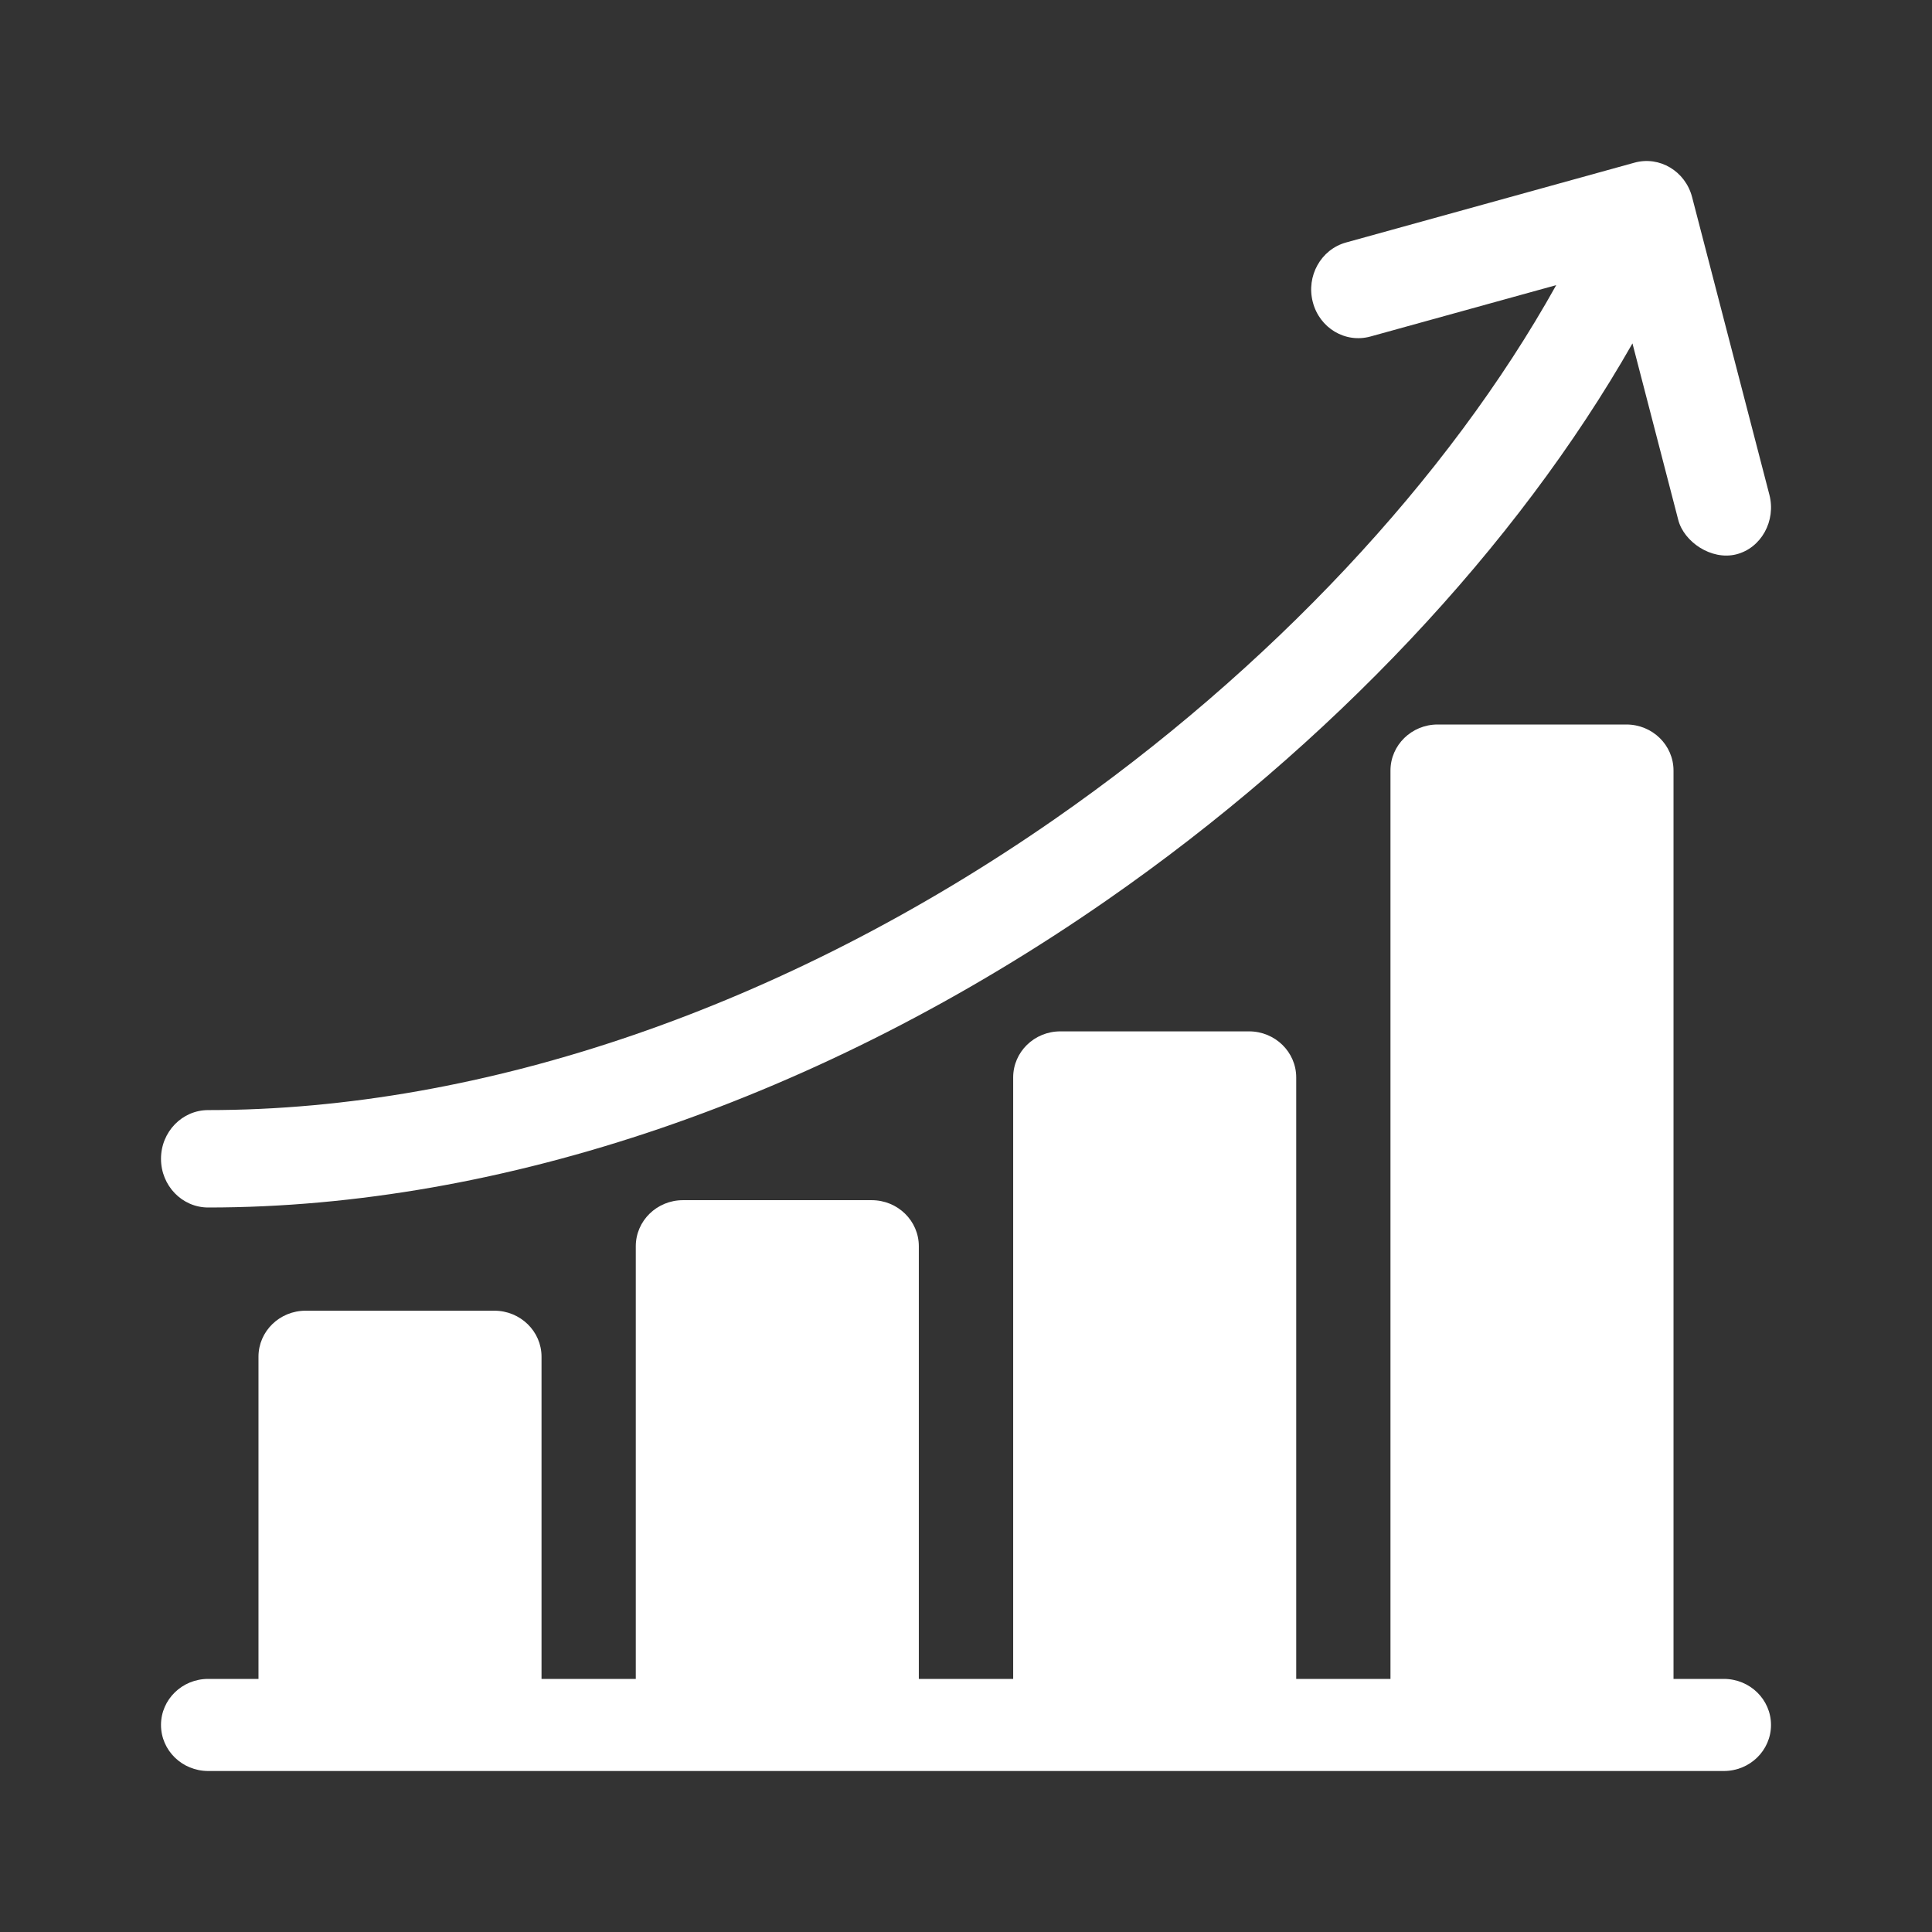 <svg width="24" height="24" viewBox="0 0 24 24" fill="none" xmlns="http://www.w3.org/2000/svg">
<rect x="0" y="0" width="24" height="24" fill="#333333" stroke="none"/>
<path d="M21.414 20.856H20.789V9.572C20.789 9.256 20.527 9 20.203 9H17.859C17.536 9 17.273 9.256 17.273 9.572V20.856H16.102V13.384C16.102 13.068 15.839 12.812 15.516 12.812H13.172C12.848 12.812 12.586 13.068 12.586 13.384V20.856H11.414V15.481C11.414 15.165 11.152 14.909 10.828 14.909H8.484C8.161 14.909 7.898 15.165 7.898 15.481V20.856H6.727V16.853C6.727 16.538 6.464 16.282 6.141 16.282H3.797C3.473 16.282 3.211 16.538 3.211 16.853V20.856H2.586C2.262 20.856 2 21.112 2 21.428C2 21.744 2.262 22 2.586 22H21.414C21.738 22 22 21.744 22 21.428C22 21.112 21.738 20.856 21.414 20.856Z" fill="white"/>
<path d="M2.586 15C6.243 15 10.209 13.644 13.752 11.181C16.528 9.253 18.842 6.789 20.279 4.266L20.848 6.459C20.918 6.73 21.257 6.963 21.566 6.887C21.88 6.809 22.064 6.469 21.98 6.146L21.02 2.449C20.936 2.126 20.615 1.934 20.303 2.021L16.722 3.012C16.409 3.098 16.224 3.43 16.308 3.752C16.391 4.075 16.712 4.267 17.025 4.18L19.332 3.542C17.991 5.948 15.775 8.317 13.098 10.178C9.746 12.507 6.012 13.79 2.586 13.79C2.262 13.79 2 14.061 2 14.395C2 14.729 2.262 15 2.586 15Z" fill="white"/>
</svg>
